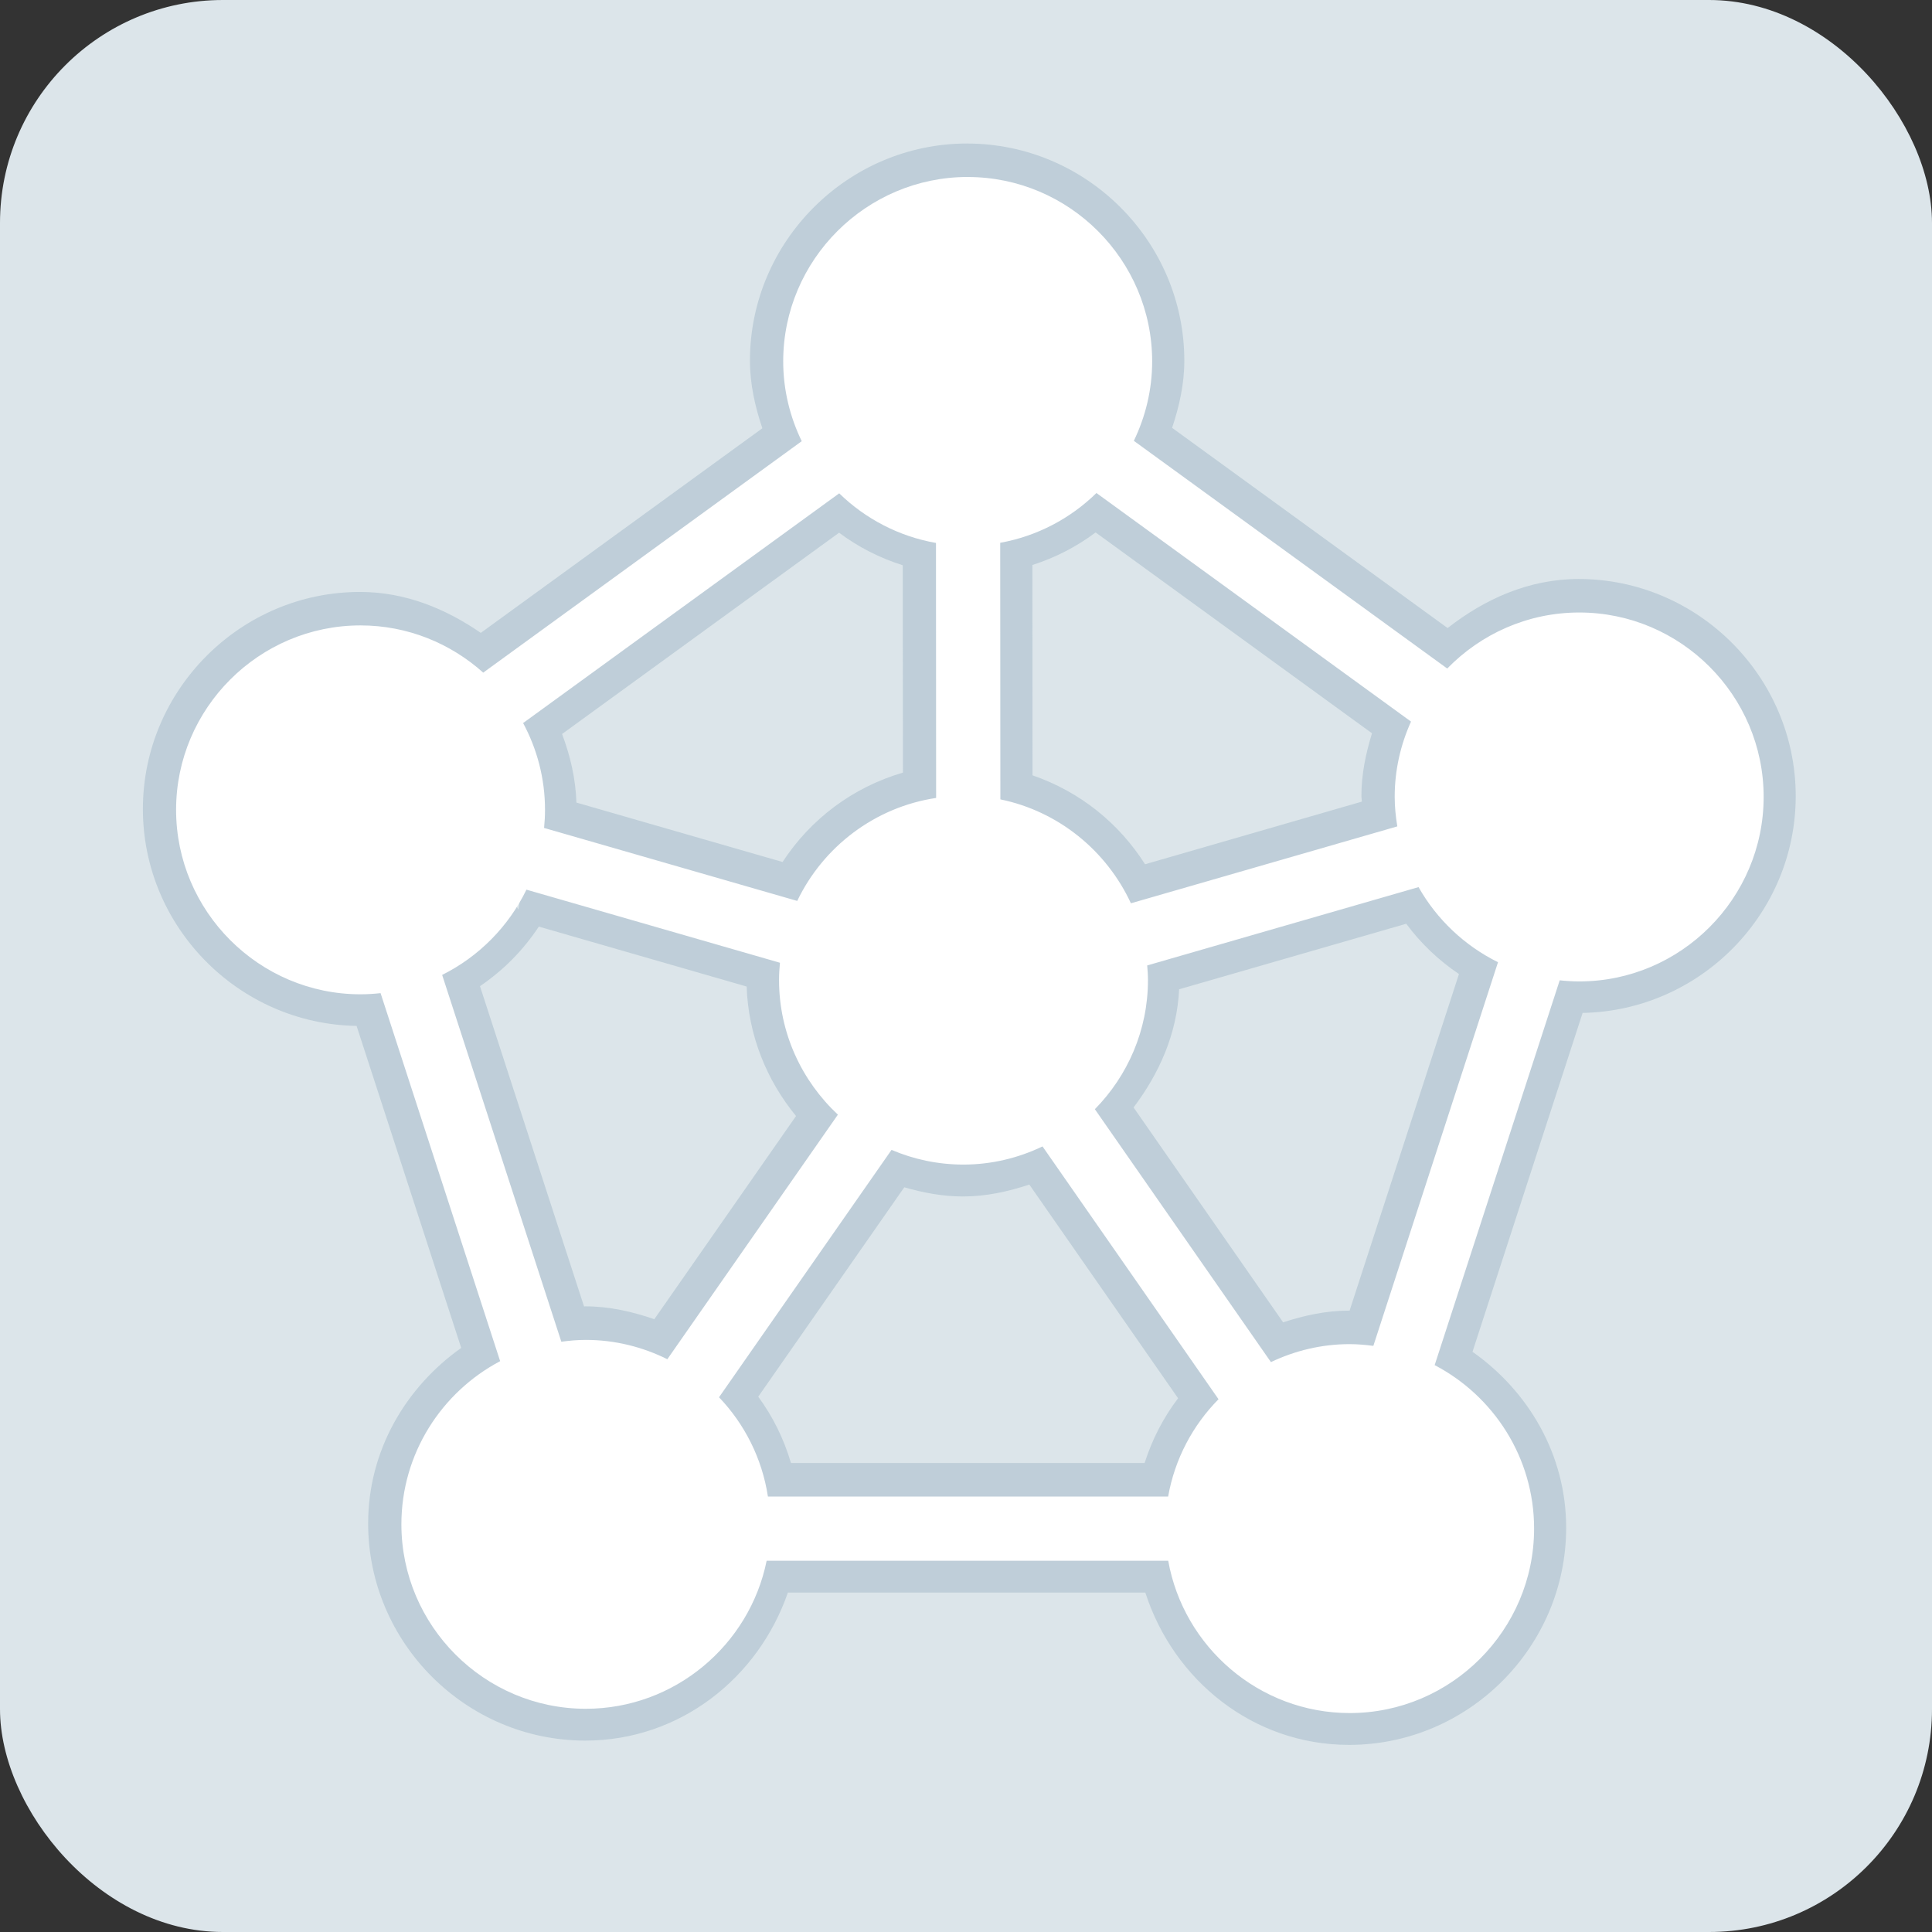 <?xml version="1.0" encoding="UTF-8"?>
<!-- Created with Inkscape (http://www.inkscape.org/) -->
<svg width="26.754mm" height="26.754mm" version="1.1" viewBox="0 0 26.754 26.754" xmlns="http://www.w3.org/2000/svg" xmlns:cc="http://creativecommons.org/ns#" xmlns:dc="http://purl.org/dc/elements/1.1/" xmlns:rdf="http://www.w3.org/1999/02/22-rdf-syntax-ns#">
 <rect x="0" y="0" width="26.754" height="26.754" fill="#333333" stroke="none"/>
 <g transform="translate(-94.724 -123.36)">
  <rect x="94.724" y="123.36" width="26.754" height="26.754" ry="3.087" fill="#dce5ea" stroke-width="0"/>
  <g transform="translate(14.213 -41.383)" stroke-linecap="square" stroke-opacity=".652">
   <g transform="matrix(.058 0 0 .058 84.664 169.05)" clip-path="url(#clip2)" fill="#a1b8c7" opacity=".5" stroke="#000" stroke-width="15.617">
    <g fill="#a1b8c7" stroke="#000" stroke-linecap="square" stroke-opacity=".652" stroke-width="15.617">
     <path transform="matrix(4.591 0 0 4.591 -1162.8 -93.105)" d="m287.98 11.568c-6.204 0-11.297 5.086-11.297 11.291 0 1.24 0.27 2.404 0.645 3.518l-14.643 10.641c-1.815-1.251-3.919-2.129-6.281-2.129-6.204 0-11.291 5.085-11.291 11.289 0 6.143 4.991 11.181 11.113 11.279l5.441 16.746c-2.887 2.049-4.84 5.341-4.84 9.129 0 6.204 5.086 11.293 11.291 11.293 4.926 0 9.005-3.263 10.537-7.697h18.59c1.465 4.546 5.588 7.92 10.596 7.92 6.205 0 11.289-5.091 11.289-11.295 0-3.803-1.966-7.102-4.871-9.148l5.727-17.623c6.109-0.114 11.082-5.143 11.082-11.275 0-6.204-5.085-11.291-11.289-11.291-2.606 0-4.899 1.055-6.814 2.551l-14.328-10.412c0.369-1.107 0.635-2.262 0.635-3.494 0-6.204-5.087-11.291-11.291-11.291zm6.68 20.227 14.373 10.445c-0.321 1.04-0.551 2.121-0.551 3.266 0 0.102 0.022 0.187 0.025 0.287l-11.277 3.258c-1.364-2.151-3.402-3.782-5.852-4.625l-6e-3 -10.938c1.203-0.387 2.297-0.951 3.287-1.693zm-13.342 0.014c0.998 0.744 2.099 1.309 3.311 1.693l0.01 10.783c-2.614 0.764-4.803 2.417-6.26 4.648l-10.721-3.09c-0.039-1.258-0.324-2.442-0.746-3.566zm-16.609 19.131-0.066 0.467-0.111-0.178c0.06-0.096 0.121-0.191 0.178-0.289zm46.104 1.205c0.765 1.028 1.68 1.898 2.742 2.615l-5.688 17.506c-9e-3 -3.5e-5 -0.016-2e-3 -0.025-2e-3 -1.207 0-2.343 0.254-3.432 0.609l-7.777-11.174c1.324-1.757 2.259-3.815 2.369-6.146zm-45.109 0.148 10.807 3.117c0.088 2.555 1.046 4.881 2.568 6.734l-7.369 10.566c-1.135-0.389-2.324-0.668-3.59-0.668-0.023 0-0.042 0.006-0.065 0.006l-5.412-16.656c1.222-0.832 2.245-1.866 3.061-3.1zm25.508 13.416 7.736 11.113c-0.767 1.011-1.347 2.133-1.74 3.367h-18.391c-0.374-1.262-0.941-2.412-1.703-3.449l7.594-10.889c0.978 0.279 1.988 0.477 3.051 0.477 1.215 0 2.359-0.259 3.453-0.619z" color="#000000" color-rendering="auto" dominant-baseline="auto" fill="#a1b8c7" image-rendering="auto" opacity="1" shape-rendering="auto" solid-color="#000000" stroke="none" style="font-feature-settings:normal;font-variant-alternates:normal;font-variant-caps:normal;font-variant-ligatures:normal;font-variant-numeric:normal;font-variant-position:normal;isolation:auto;mix-blend-mode:normal;shape-padding:0;text-decoration-color:#000000;text-decoration-line:none;text-decoration-style:solid;text-indent:0;text-orientation:mixed;text-transform:none;white-space:normal"/>
     <title>Strecke b_3</title>
     <desc>Strecke b_3: Strecke B, C</desc>
    </g>
    <!-- drawing style -->
   </g>
   <g transform="matrix(.058 0 0 .058 84.664 169.05)" clip-path="url(#clip2)" fill="#fff" stroke="#fff" stroke-width="17.352">
    <g fill="#fff" stroke="#fff" stroke-linecap="square" stroke-opacity=".652" stroke-width="17.352">
     <path transform="matrix(4.057 0 0 4.057 -1740 -2537)" d="m468.19 617.45c-5.973 0-10.859 4.879-10.859 10.852 0 1.683 0.399 3.272 1.09 4.697l-18.744 13.621c-1.924-1.722-4.452-2.779-7.223-2.779-5.973 0-10.852 4.879-10.852 10.852s4.879 10.857 10.852 10.857c0.4 0 0.793-0.026 1.182-0.068l7.037 21.658c-3.449 1.822-5.812 5.444-5.812 9.6 0 5.973 4.879 10.857 10.852 10.857 5.238 0 9.639-3.757 10.643-8.711h23.633c0.905 5.075 5.355 8.963 10.68 8.963 5.973 0 10.852-4.887 10.852-10.859 0-4.171-2.382-7.802-5.852-9.617l7.359-22.646c0.379 0.04 0.761 0.065 1.15 0.065 5.973 0 10.852-4.887 10.852-10.859s-4.879-10.852-10.852-10.852c-3.039 0-5.794 1.269-7.769 3.297l-18.443-13.4c0.683-1.419 1.078-3 1.078-4.674 0-5.973-4.879-10.852-10.852-10.852zm7.576 18.6 18.512 13.451c-0.612 1.355-0.961 2.852-0.961 4.43 0 0.593 0.062 1.171 0.154 1.738l-15.678 4.525c-1.43-3.092-4.265-5.415-7.682-6.115l-0.01-15.1c2.181-0.393 4.14-1.437 5.664-2.93zm-15.139 0.018c1.534 1.494 3.504 2.535 5.695 2.92l8e-3 15.006c-3.611 0.543-6.646 2.873-8.174 6.061l-14.898-4.295c0.035-0.351 0.055-0.706 0.055-1.066 0-1.844-0.469-3.583-1.289-5.107zm34.094 23.174c1.076 1.904 2.71 3.447 4.676 4.42l-7.336 22.578c-0.457-0.059-0.921-0.102-1.395-0.102-1.657 0-3.224 0.386-4.633 1.057l-10.361-14.883c1.929-1.962 3.125-4.647 3.125-7.6 0-0.291-0.022-0.576-0.045-0.861zm-52.5 0.15 14.918 4.301c-0.032 0.336-0.053 0.675-0.053 1.02 0 3.119 1.34 5.935 3.463 7.92l-10.037 14.393c-1.451-0.721-3.078-1.137-4.801-1.137-0.488 0-0.966 0.044-1.438 0.107l-7.014-21.586c2.158-1.076 3.908-2.846 4.961-5.018zm30.371 15.111 10.357 14.877c-1.517 1.536-2.574 3.518-2.965 5.727h-23.553c-0.343-2.245-1.373-4.267-2.877-5.842l10.152-14.559c1.302 0.556 2.731 0.865 4.231 0.865 1.665 0 3.24-0.391 4.654-1.068z" color="#000000" color-rendering="auto" dominant-baseline="auto" fill="#fff" image-rendering="auto" shape-rendering="auto" solid-color="#000000" stroke="none" style="font-feature-settings:normal;font-variant-alternates:normal;font-variant-caps:normal;font-variant-ligatures:normal;font-variant-numeric:normal;font-variant-position:normal;isolation:auto;mix-blend-mode:normal;shape-padding:0;text-decoration-color:#000000;text-decoration-line:none;text-decoration-style:solid;text-indent:0;text-orientation:mixed;text-transform:none;white-space:normal"/>
     <title>Strecke b_3</title>
     <desc>Strecke b_3: Strecke B, C</desc>
    </g>
    <!-- drawing style -->
   </g>
  </g>
 </g>
</svg>
